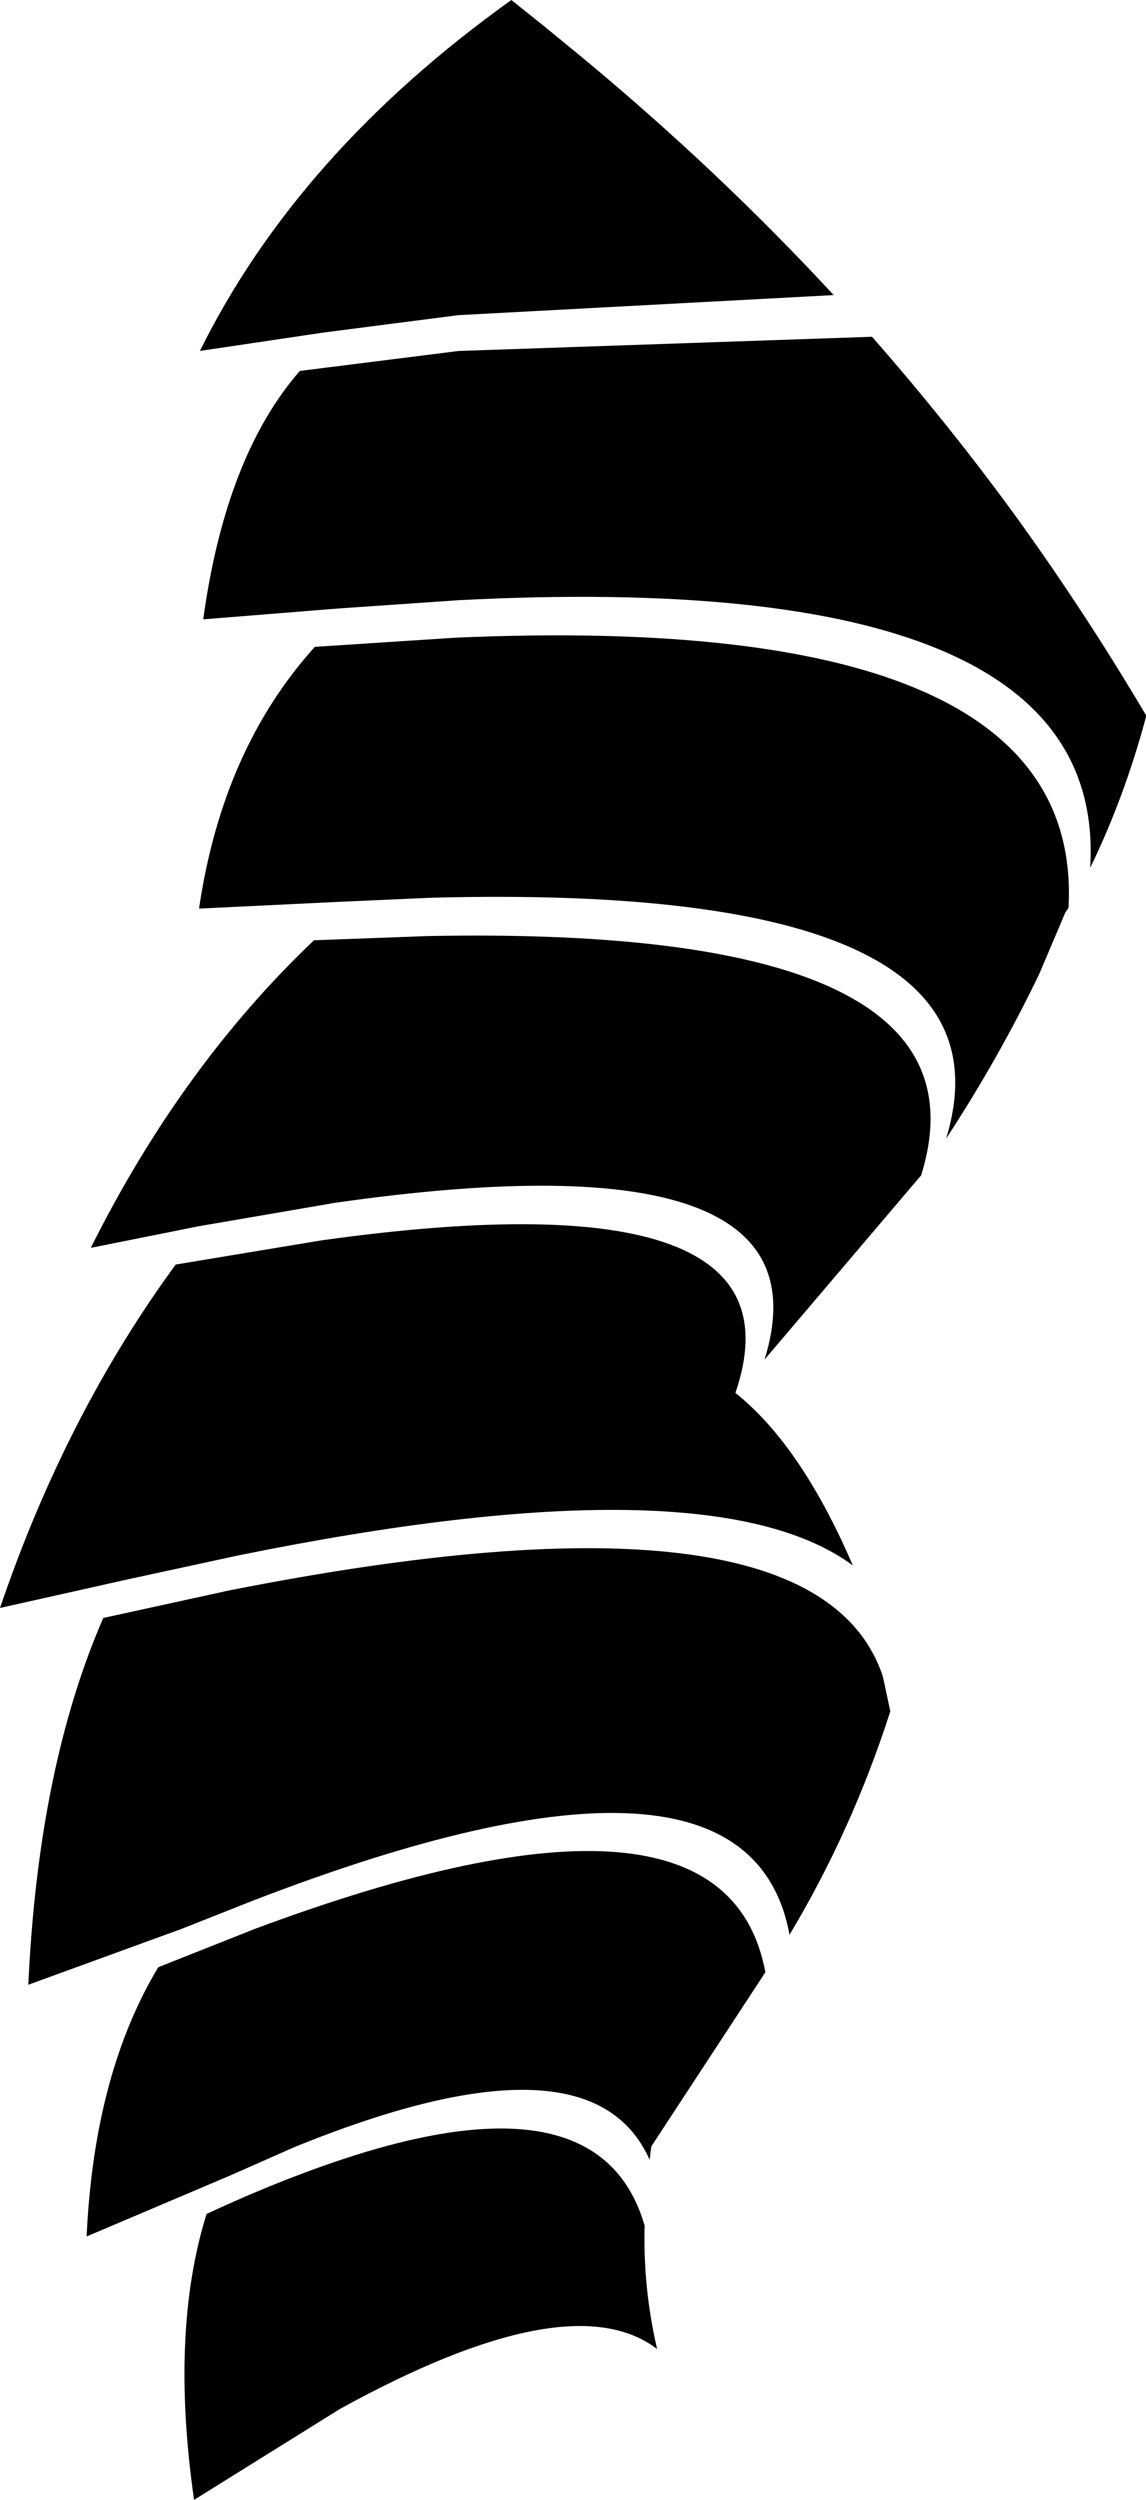 <?xml version="1.0" encoding="UTF-8" standalone="no"?>
<svg xmlns:xlink="http://www.w3.org/1999/xlink" height="149.95px" width="68.8px" xmlns="http://www.w3.org/2000/svg">
  <g transform="matrix(1.0, 0.0, 0.0, 1.0, -278.9, -203.0)">
    <path d="M347.7 246.0 Q346.4 250.85 344.35 255.05 345.45 237.0 306.45 239.0 L299.2 239.5 291.1 240.15 Q292.45 230.35 296.9 225.25 L306.45 224.05 306.5 224.05 331.25 223.2 Q335.95 228.55 340.05 234.2 344.15 239.9 347.7 245.9 L347.7 246.0 M335.7 271.3 Q340.4 255.9 304.75 256.85 L299.15 257.1 290.85 257.5 Q292.25 247.95 297.8 241.8 L306.25 241.25 Q344.0 239.6 343.05 257.45 L342.85 257.75 341.3 261.4 Q338.9 266.4 335.7 271.3 M324.8 284.55 Q329.05 270.85 299.0 275.15 L290.85 276.55 284.35 277.85 Q289.8 266.95 297.75 259.4 L304.5 259.15 Q338.9 258.45 334.2 273.5 L324.8 284.55 M326.3 319.05 Q323.8 305.55 294.1 317.0 L289.8 318.7 280.6 322.05 Q281.2 309.0 285.1 300.05 L292.65 298.4 Q327.85 291.45 331.9 303.55 L332.35 305.65 Q330.05 312.8 326.3 319.05 M311.6 204.6 L314.1 206.65 Q322.15 213.35 328.95 220.7 L306.5 221.9 306.45 221.9 298.3 222.95 290.9 224.05 Q296.8 212.15 309.6 203.0 L311.6 204.6 M298.2 277.4 Q327.6 273.3 323.05 286.55 327.0 289.7 330.1 296.9 321.5 290.55 293.2 296.3 L286.5 297.75 278.9 299.45 Q282.85 287.85 289.45 278.85 L298.2 277.4 M294.2 318.7 Q322.4 308.2 324.85 321.3 L318.0 331.75 317.9 332.55 Q314.35 324.55 296.55 331.8 L292.7 333.5 284.1 337.15 Q284.55 327.4 288.4 321.0 L294.2 318.7 M296.85 333.45 Q314.75 326.65 317.6 336.5 317.5 340.25 318.35 343.9 313.1 339.9 299.3 347.5 L290.55 352.95 Q289.1 342.85 291.3 335.8 294.2 334.45 296.85 333.45" fill="#000000" fill-rule="evenodd" stroke="none"/>
  </g>
</svg>
